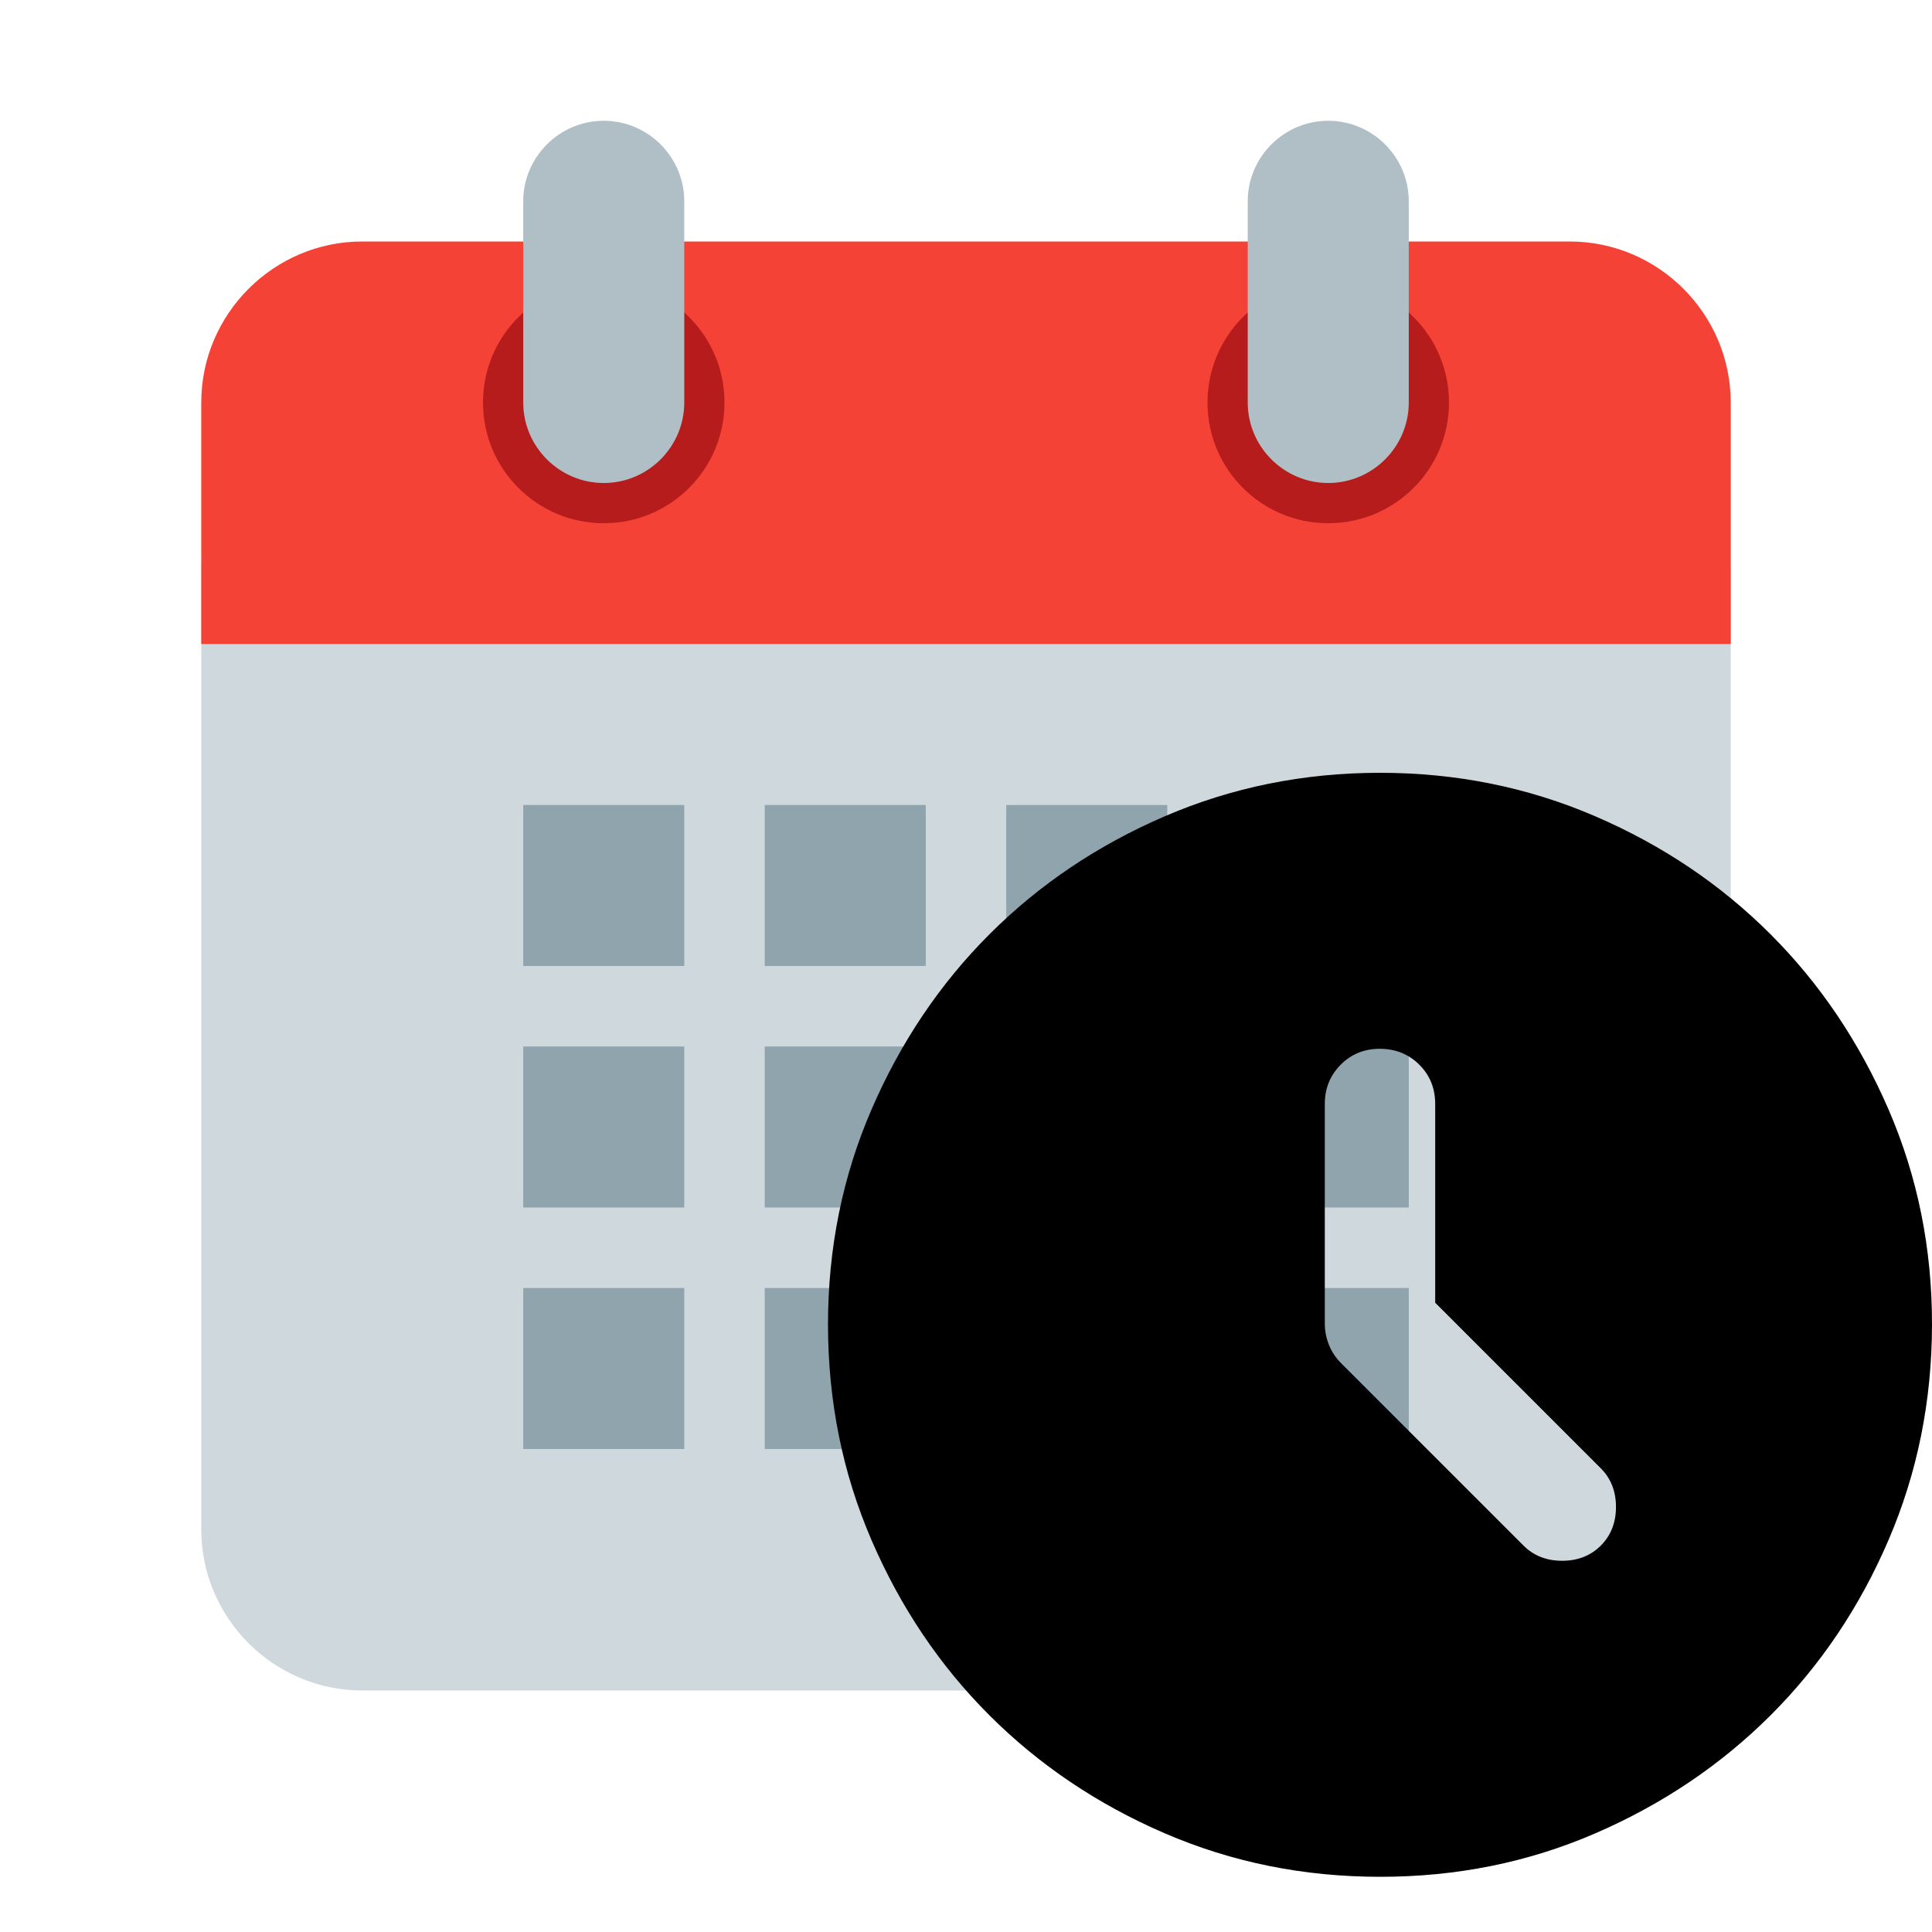 <svg width="35" height="35" viewBox="0 0 35 35" fill="none" xmlns="http://www.w3.org/2000/svg">
<g clip-path="url(#clip0_20_2)">
<path d="M3.646 27.708V10.208H31.354V27.708C31.354 29.312 30.042 30.625 28.438 30.625H6.562C4.958 30.625 3.646 29.312 3.646 27.708Z" fill="#CFD8DC"/>
<path d="M31.354 7.292V11.667H3.646V7.292C3.646 5.688 4.958 4.375 6.562 4.375H28.438C30.042 4.375 31.354 5.688 31.354 7.292Z" fill="#F44336"/>
<path d="M24.062 9.479C25.271 9.479 26.25 8.5 26.25 7.292C26.25 6.084 25.271 5.104 24.062 5.104C22.854 5.104 21.875 6.084 21.875 7.292C21.875 8.5 22.854 9.479 24.062 9.479Z" fill="#B71C1C"/>
<path d="M10.938 9.479C12.146 9.479 13.125 8.5 13.125 7.292C13.125 6.084 12.146 5.104 10.938 5.104C9.729 5.104 8.75 6.084 8.75 7.292C8.75 8.5 9.729 9.479 10.938 9.479Z" fill="#B71C1C"/>
<path d="M24.062 2.188C23.26 2.188 22.604 2.844 22.604 3.646V7.292C22.604 8.094 23.26 8.75 24.062 8.75C24.865 8.75 25.521 8.094 25.521 7.292V3.646C25.521 2.844 24.865 2.188 24.062 2.188ZM10.938 2.188C10.135 2.188 9.479 2.844 9.479 3.646V7.292C9.479 8.094 10.135 8.75 10.938 8.75C11.74 8.75 12.396 8.094 12.396 7.292V3.646C12.396 2.844 11.74 2.188 10.938 2.188Z" fill="#B0BEC5"/>
<path d="M9.479 14.583H12.396V17.5H9.479V14.583ZM13.854 14.583H16.771V17.5H13.854V14.583ZM18.229 14.583H21.146V17.5H18.229V14.583ZM22.604 14.583H25.521V17.5H22.604V14.583ZM9.479 18.958H12.396V21.875H9.479V18.958ZM13.854 18.958H16.771V21.875H13.854V18.958ZM18.229 18.958H21.146V21.875H18.229V18.958ZM22.604 18.958H25.521V21.875H22.604V18.958ZM9.479 23.333H12.396V26.25H9.479V23.333ZM13.854 23.333H16.771V26.25H13.854V23.333ZM18.229 23.333H21.146V26.25H18.229V23.333ZM22.604 23.333H25.521V26.25H22.604V23.333Z" fill="#90A4AE"/>
<path d="M26 23.6V20C26 19.717 25.904 19.479 25.712 19.288C25.52 19.097 25.283 19.001 25 19C24.717 18.999 24.48 19.095 24.288 19.288C24.096 19.481 24 19.718 24 20V23.975C24 24.108 24.025 24.238 24.075 24.363C24.125 24.488 24.2 24.601 24.3 24.7L27.6 28C27.783 28.183 28.017 28.275 28.3 28.275C28.583 28.275 28.817 28.183 29 28C29.183 27.817 29.275 27.583 29.275 27.3C29.275 27.017 29.183 26.783 29 26.6L26 23.6ZM25 34C23.617 34 22.317 33.737 21.1 33.212C19.883 32.687 18.825 31.974 17.925 31.075C17.025 30.176 16.313 29.117 15.788 27.9C15.263 26.683 15.001 25.383 15 24C14.999 22.617 15.262 21.317 15.788 20.1C16.314 18.883 17.026 17.824 17.925 16.925C18.824 16.026 19.882 15.313 21.1 14.788C22.318 14.263 23.618 14 25 14C26.382 14 27.682 14.263 28.9 14.788C30.118 15.313 31.176 16.026 32.075 16.925C32.974 17.824 33.686 18.883 34.213 20.1C34.74 21.317 35.002 22.617 35 24C34.998 25.383 34.735 26.683 34.212 27.9C33.689 29.117 32.976 30.176 32.075 31.075C31.174 31.974 30.115 32.687 28.9 33.213C27.685 33.739 26.385 34.001 25 34Z" fill="black"/>
</g>
<defs>
<clipPath id="clip0_20_2">
<rect width="35" height="35" fill="white"/>
</clipPath>
</defs>
</svg>
